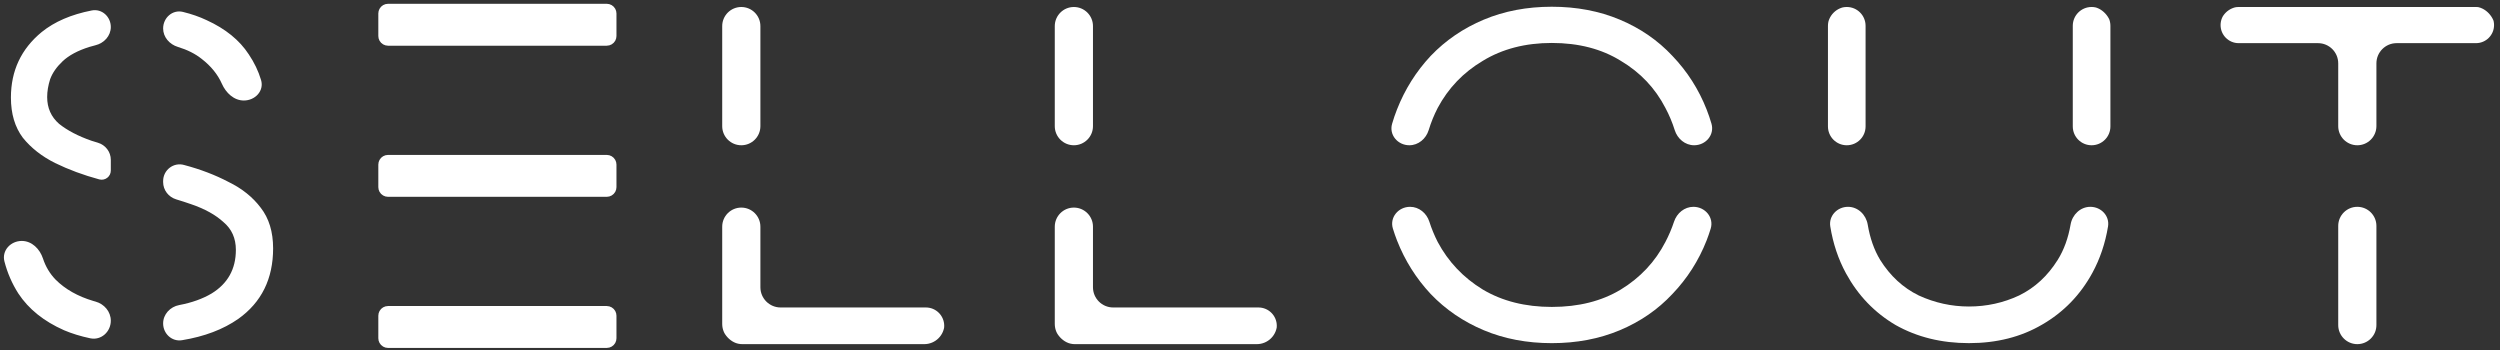 <svg width="371" height="52" viewBox="0 0 371 52" fill="none" xmlns="http://www.w3.org/2000/svg">
<rect x="0" y="0" width="371" height="52" fill="#333333" stroke="none"/>
<path d="M56.759 1.549C56.924 1.25 57.238 1.064 57.58 1.064H90.046C90.388 1.064 90.702 1.25 90.867 1.549C90.943 1.687 90.983 1.843 90.983 2.001V5.345C90.983 5.503 90.943 5.659 90.867 5.797C90.702 6.096 90.388 6.282 90.046 6.282H57.58C57.238 6.282 56.924 6.096 56.759 5.797C56.683 5.659 56.643 5.503 56.643 5.345V2.001C56.643 1.843 56.683 1.687 56.759 1.549Z" fill="white" stroke="white"/>
<path d="M56.759 46.399C56.924 46.101 57.238 45.915 57.58 45.915H90.046C90.388 45.915 90.702 46.101 90.867 46.399C90.943 46.538 90.983 46.694 90.983 46.852V50.195C90.983 50.354 90.943 50.509 90.867 50.648C90.702 50.947 90.388 51.132 90.046 51.132H57.58C57.238 51.132 56.924 50.947 56.759 50.648C56.683 50.509 56.643 50.354 56.643 50.195V46.852C56.643 46.694 56.683 46.538 56.759 46.399Z" fill="white" stroke="white"/>
<path d="M56.759 23.974C56.924 23.675 57.238 23.49 57.58 23.49H90.046C90.388 23.49 90.702 23.675 90.867 23.974C90.943 24.113 90.983 24.268 90.983 24.427V27.77C90.983 27.928 90.943 28.084 90.867 28.223C90.702 28.521 90.388 28.707 90.046 28.707H57.58C57.238 28.707 56.924 28.521 56.759 28.223C56.683 28.084 56.643 27.928 56.643 27.77V24.427C56.643 24.268 56.683 24.113 56.759 23.974Z" fill="white" stroke="white"/>
<g clip-path="url(#clip0_3247_989)">
<path fill-rule="evenodd" clip-rule="evenodd" d="M349.826 30.692C348.261 30.692 346.992 31.96 346.992 33.526V48.236C346.992 49.801 348.261 51.07 349.826 51.07C351.391 51.07 352.66 49.801 352.66 48.236V33.526C352.66 31.96 351.391 30.692 349.826 30.692ZM349.826 21.556C351.391 21.556 352.66 20.287 352.66 18.721V9.404C352.66 7.747 354.003 6.404 355.66 6.404H367.435C368.917 6.404 370.118 5.202 370.118 3.721C370.118 2.239 368.917 1.038 367.435 1.038H332.216C330.734 1.038 329.533 2.239 329.533 3.721C329.533 5.202 330.734 6.404 332.216 6.404H343.992C345.649 6.404 346.992 7.747 346.992 9.404V18.721C346.992 20.287 348.261 21.556 349.826 21.556Z" fill="white"/>
</g>
<g clip-path="url(#clip1_3247_989)">
<path fill-rule="evenodd" clip-rule="evenodd" d="M292.189 50.921C288.119 50.921 284.496 50.028 281.319 48.241C278.192 46.404 275.735 43.848 273.948 40.572C272.804 38.474 272.026 36.153 271.614 33.607C271.36 32.033 272.646 30.692 274.241 30.692C275.724 30.692 276.921 31.86 277.167 33.322C277.507 35.343 278.122 37.09 279.011 38.562C280.5 40.944 282.411 42.707 284.744 43.848C287.126 44.94 289.608 45.486 292.189 45.486C294.82 45.486 297.302 44.94 299.635 43.848C301.967 42.707 303.878 40.944 305.367 38.562C306.288 37.089 306.924 35.34 307.276 33.317C307.529 31.858 308.726 30.692 310.207 30.692C311.803 30.692 313.091 32.035 312.831 33.61C312.417 36.117 311.642 38.413 310.505 40.498C308.718 43.774 306.236 46.33 303.059 48.166C299.932 50.003 296.309 50.921 292.189 50.921ZM310.393 21.556C311.935 21.556 313.185 20.306 313.185 18.764V3.829C313.185 2.287 311.935 1.037 310.393 1.037C308.851 1.037 307.601 2.287 307.601 3.829V18.764C307.601 20.306 308.851 21.556 310.393 21.556ZM276.852 18.764C276.852 20.306 275.602 21.556 274.06 21.556C272.518 21.556 271.268 20.306 271.268 18.764V3.829C271.268 2.287 272.518 1.037 274.06 1.037C275.602 1.037 276.852 2.287 276.852 3.829V18.764Z" fill="white"/>
</g>
<path fill-rule="evenodd" clip-rule="evenodd" d="M230.288 50.923C226.606 50.923 223.243 50.285 220.2 49.009C217.156 47.732 214.53 45.941 212.321 43.633C210.161 41.326 208.492 38.675 207.314 35.681C207.089 35.1 206.886 34.511 206.704 33.916C206.197 32.258 207.522 30.692 209.255 30.692C210.583 30.692 211.708 31.632 212.114 32.896C212.447 33.931 212.86 34.933 213.352 35.902C214.923 38.847 217.156 41.203 220.053 42.971C222.949 44.689 226.361 45.548 230.288 45.548C234.264 45.548 237.675 44.689 240.523 42.971C243.419 41.203 245.628 38.847 247.149 35.902C247.659 34.931 248.085 33.927 248.43 32.889C248.848 31.629 249.974 30.692 251.302 30.692C253.044 30.692 254.377 32.267 253.866 33.933C253.686 34.523 253.484 35.105 253.261 35.681C252.083 38.675 250.389 41.326 248.18 43.633C246.021 45.941 243.419 47.732 240.375 49.009C237.332 50.285 233.969 50.923 230.288 50.923ZM251.413 21.556C253.137 21.556 254.465 20.01 253.983 18.355C253.774 17.638 253.533 16.933 253.261 16.242C252.083 13.248 250.389 10.597 248.18 8.29C246.021 5.982 243.419 4.191 240.375 2.914C237.332 1.638 233.969 1 230.288 1C226.606 1 223.243 1.638 220.2 2.914C217.156 4.191 214.53 5.982 212.321 8.29C210.161 10.597 208.492 13.248 207.314 16.242C207.04 16.938 206.798 17.647 206.588 18.37C206.109 20.017 207.431 21.556 209.146 21.556C210.491 21.556 211.624 20.591 212.017 19.305C212.365 18.164 212.811 17.069 213.352 16.021C214.923 13.076 217.156 10.744 220.053 9.026C222.949 7.259 226.361 6.375 230.288 6.375C234.264 6.375 237.675 7.259 240.523 9.026C243.419 10.744 245.628 13.076 247.149 16.021C247.71 17.071 248.17 18.168 248.53 19.312C248.934 20.594 250.069 21.556 251.413 21.556Z" fill="white"/>
<g clip-path="url(#clip2_3247_989)">
<path fill-rule="evenodd" clip-rule="evenodd" d="M110.009 30.806C108.444 30.806 107.176 32.075 107.176 33.64V48.071C107.176 49.727 108.519 51.071 110.176 51.071H137.401C138.904 51.071 140.122 49.852 140.122 48.35C140.122 46.847 138.904 45.629 137.401 45.629H115.843C114.186 45.629 112.843 44.286 112.843 42.629V33.64C112.843 32.075 111.574 30.806 110.009 30.806ZM110.009 21.556C111.574 21.556 112.843 20.288 112.843 18.723V3.872C112.843 2.307 111.574 1.038 110.009 1.038C108.444 1.038 107.176 2.307 107.176 3.872V18.723C107.176 20.288 108.444 21.556 110.009 21.556Z" fill="white"/>
</g>
<g clip-path="url(#clip3_3247_989)">
<path fill-rule="evenodd" clip-rule="evenodd" d="M159.363 30.806C157.798 30.806 156.529 32.075 156.529 33.64V48.071C156.529 49.727 157.872 51.071 159.529 51.071H186.755C188.257 51.071 189.476 49.852 189.476 48.35C189.476 46.847 188.257 45.629 186.755 45.629H165.197C163.54 45.629 162.197 44.286 162.197 42.629V33.64C162.197 32.075 160.928 30.806 159.363 30.806ZM159.363 21.556C160.928 21.556 162.197 20.288 162.197 18.723V3.872C162.197 2.307 160.928 1.038 159.363 1.038C157.798 1.038 156.529 2.307 156.529 3.872V18.723C156.529 20.288 157.798 21.556 159.363 21.556Z" fill="white"/>
</g>
<g clip-path="url(#clip4_3247_989)">
<path fill-rule="evenodd" clip-rule="evenodd" d="M9.505 49.008C10.665 49.502 11.96 49.901 13.392 50.203C15.006 50.545 16.444 49.242 16.444 47.592C16.444 46.246 15.472 45.113 14.175 44.755C14.067 44.726 13.96 44.695 13.853 44.664C11.544 43.977 9.677 42.922 8.253 41.498C7.397 40.613 6.772 39.569 6.377 38.366C5.91 36.944 4.728 35.755 3.232 35.755C1.572 35.755 0.243 37.186 0.657 38.794C1.098 40.502 1.787 42.09 2.726 43.56C4.249 45.867 6.509 47.683 9.505 49.008ZM35.371 47.315C33.128 48.884 30.34 49.942 27.009 50.487C25.507 50.733 24.209 49.518 24.209 47.996C24.209 46.636 25.256 45.524 26.593 45.271C28.457 44.92 30.057 44.349 31.392 43.56C33.799 42.087 35.003 39.927 35.003 37.08C35.003 35.362 34.389 33.987 33.16 32.957C31.981 31.877 30.385 30.993 28.37 30.306C27.657 30.056 26.917 29.816 26.151 29.586C25.012 29.244 24.209 28.209 24.209 27.02V26.871C24.209 25.229 25.762 24.029 27.339 24.489C29.746 25.127 31.932 25.961 33.897 26.992C35.912 27.974 37.508 29.25 38.687 30.821C39.916 32.392 40.53 34.405 40.53 36.859C40.53 41.375 38.81 44.861 35.371 47.315ZM16.444 23.712C16.444 22.54 15.656 21.518 14.533 21.181C14.203 21.082 13.878 20.982 13.558 20.881C11.593 20.194 9.997 19.359 8.768 18.377C7.589 17.346 7 16.021 7 14.401C7 13.567 7.147 12.683 7.442 11.75C7.786 10.818 8.4 9.934 9.284 9.1C10.218 8.216 11.544 7.504 13.264 6.964C13.546 6.876 13.842 6.794 14.152 6.72C15.44 6.412 16.444 5.33 16.444 4.006C16.444 2.476 15.123 1.261 13.621 1.552C10.574 2.144 8.097 3.212 6.189 4.755C3.143 7.259 1.62 10.499 1.62 14.475C1.62 16.88 2.21 18.868 3.389 20.439C4.617 21.961 6.214 23.213 8.179 24.194C10.193 25.176 12.379 25.986 14.738 26.624C15.6 26.853 16.444 26.201 16.444 25.309V23.712ZM27.141 1.766C25.602 1.391 24.209 2.637 24.209 4.221C24.209 5.514 25.158 6.588 26.396 6.963C27.794 7.386 28.968 7.976 29.918 8.731C31.306 9.803 32.31 11.037 32.928 12.433C33.525 13.781 34.712 14.916 36.185 14.916C37.862 14.916 39.223 13.485 38.742 11.879C38.346 10.552 37.738 9.282 36.919 8.069C35.543 5.958 33.455 4.264 30.655 2.988C29.593 2.485 28.422 2.078 27.141 1.766Z" fill="white"/>
</g>
<defs>
<clipPath id="clip0_3247_989">
<rect x="329.42" y="1" width="40.812" height="50.07" rx="3" fill="white"/>
</clipPath>
<clipPath id="clip1_3247_989">
<rect x="271.23" y="1" width="42.066" height="50.07" rx="3" fill="white"/>
</clipPath>
<clipPath id="clip2_3247_989">
<rect x="107.1" y="1" width="33.06" height="50.07" rx="3" fill="white"/>
</clipPath>
<clipPath id="clip3_3247_989">
<rect x="156.453" y="1" width="33.06" height="50.07" rx="3" fill="white"/>
</clipPath>
<clipPath id="clip4_3247_989">
<rect width="40.531" height="50.07" fill="white" transform="translate(0 1)"/>
</clipPath>
</defs>
</svg>
